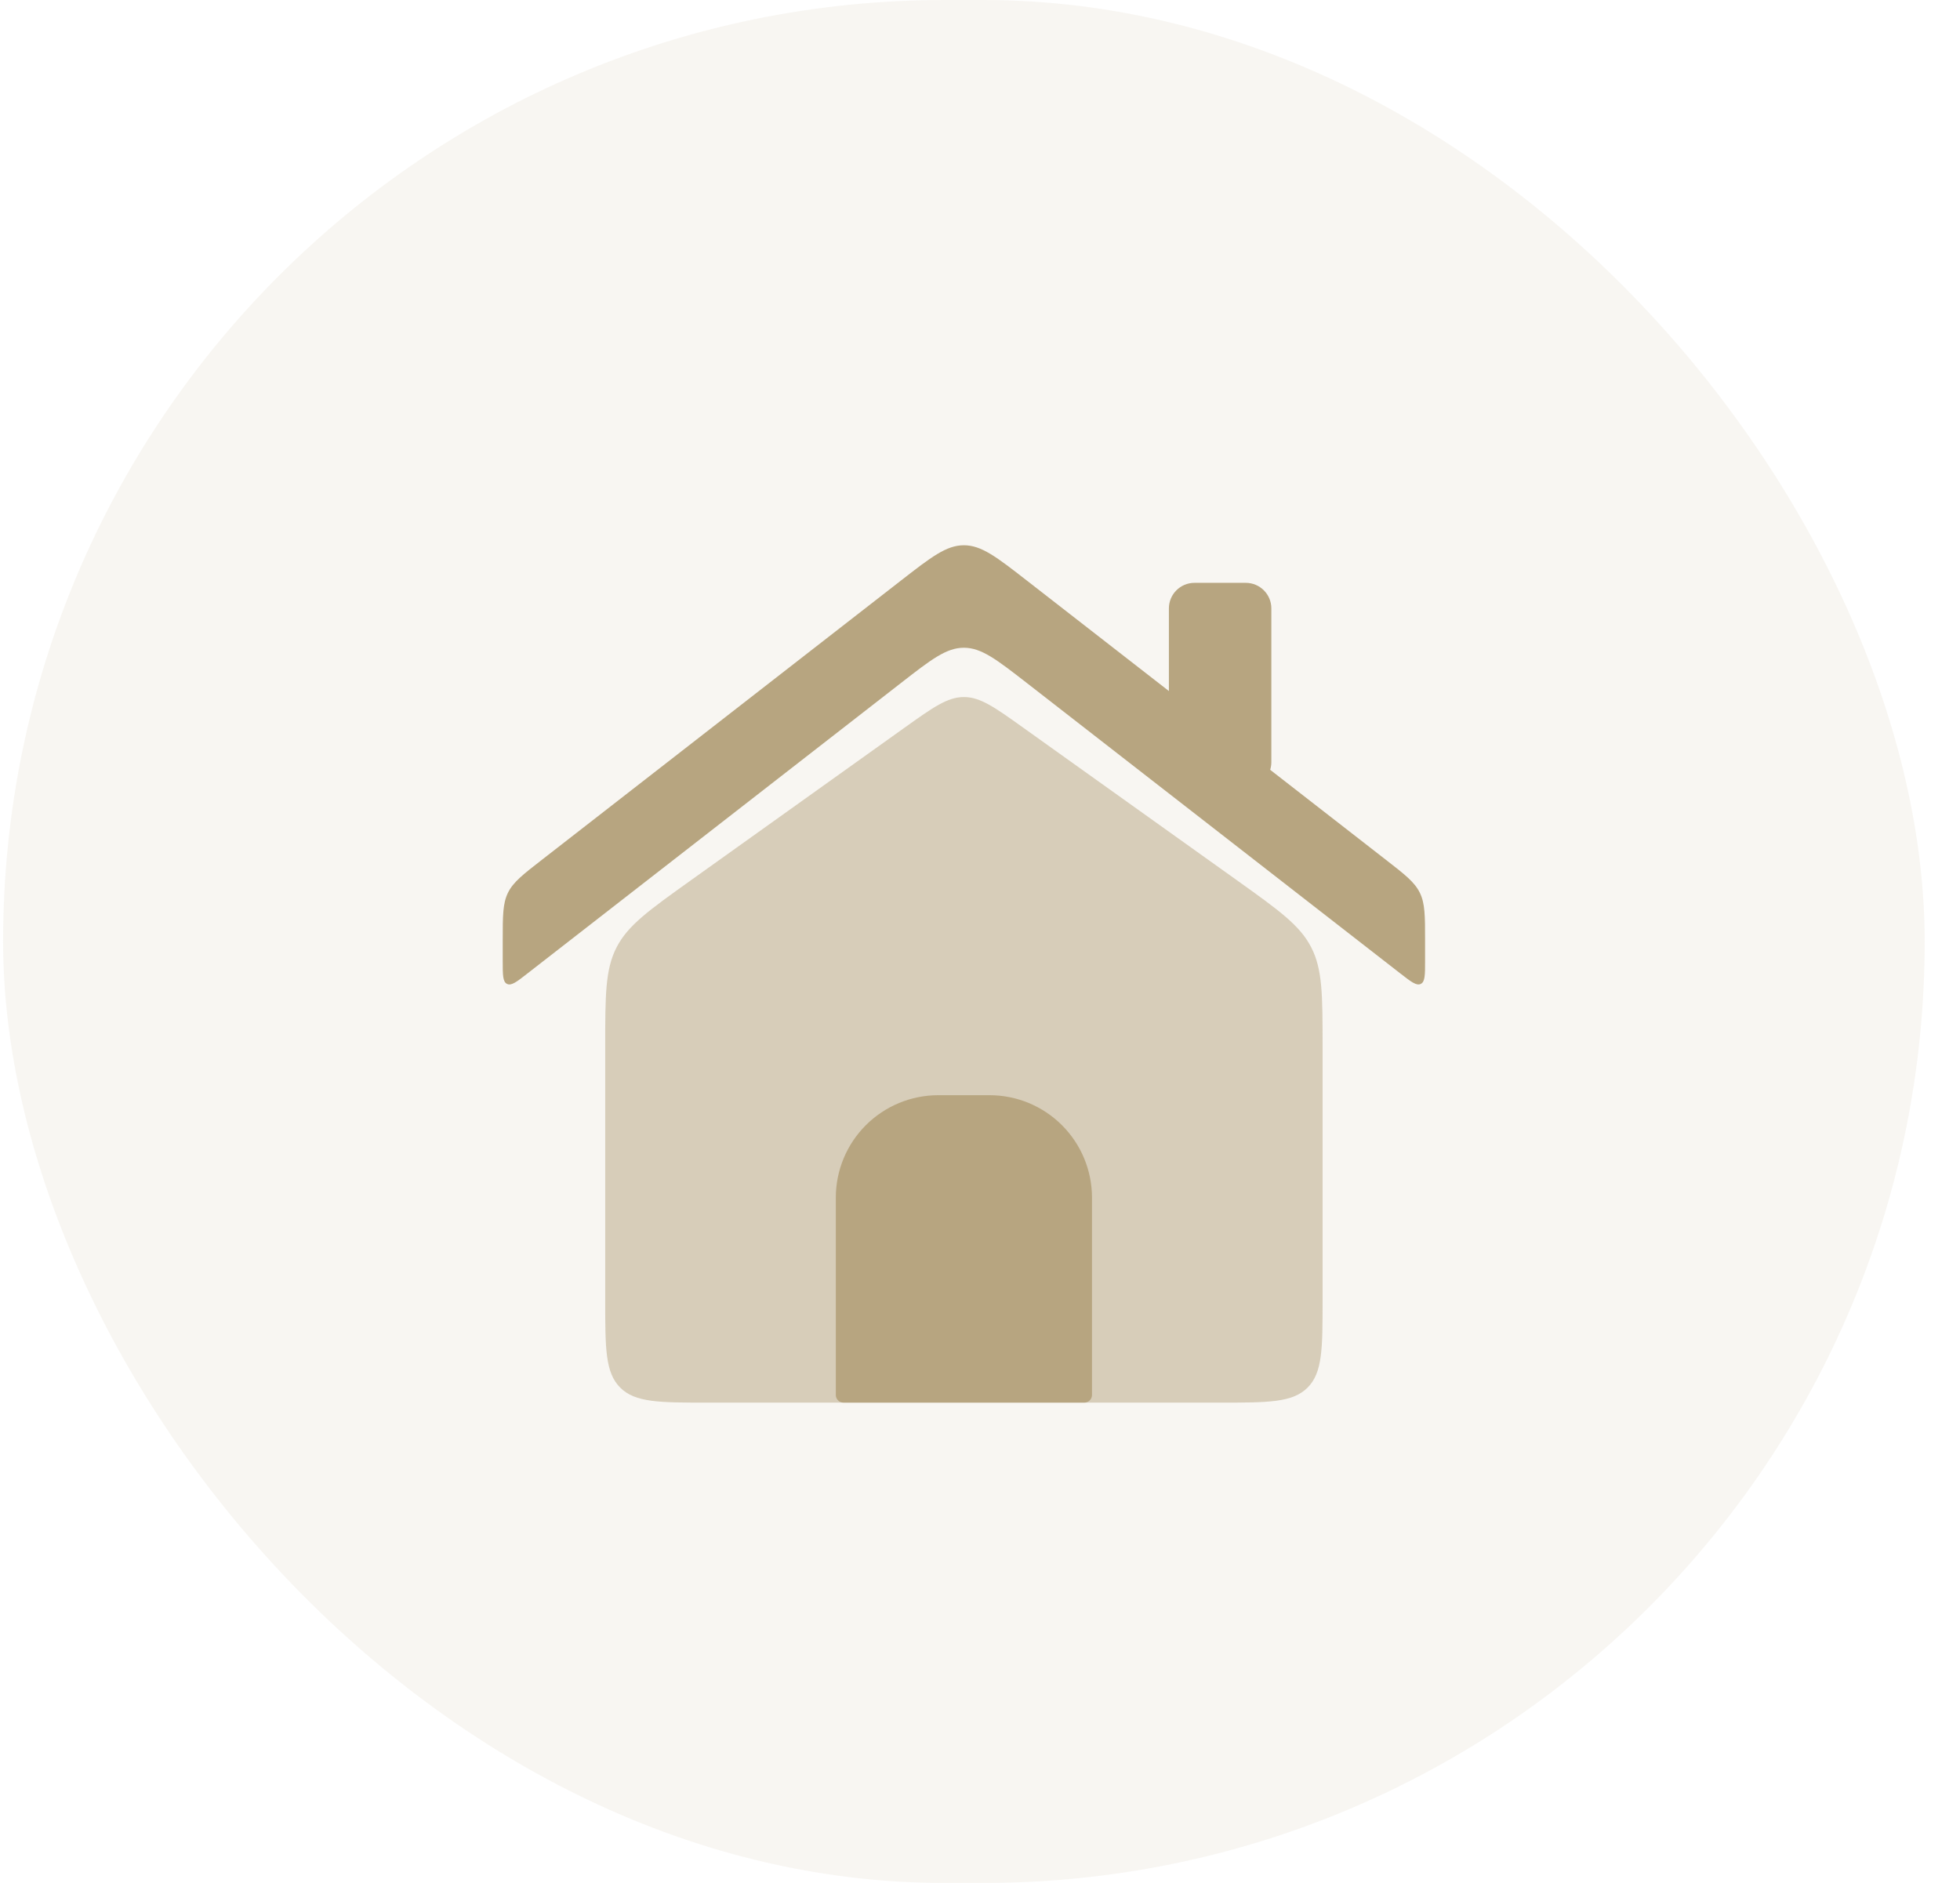 <svg width="51" height="49" viewBox="0 0 51 49" fill="none" xmlns="http://www.w3.org/2000/svg">
<rect x="0.081" width="50" height="49" rx="24.5" fill="#B7A580" fill-opacity="0.1"/>
<path opacity="0.5" d="M15.748 27.245C15.748 25.899 15.748 25.227 16.044 24.652C16.338 24.079 16.886 23.687 17.981 22.905L23.532 18.94C24.278 18.407 24.654 18.139 25.081 18.139C25.508 18.139 25.882 18.405 26.63 18.94L32.181 22.904C33.276 23.687 33.824 24.077 34.118 24.652C34.414 25.225 34.414 25.899 34.414 27.244V33.833C34.414 35.091 34.414 35.719 34.024 36.109C33.633 36.5 33.005 36.5 31.748 36.5H18.414C17.157 36.5 16.529 36.5 16.138 36.109C15.748 35.719 15.748 35.091 15.748 33.833V27.245Z" fill="#B7A580"/>
<path d="M13.081 25.016C13.081 25.371 13.081 25.549 13.193 25.604C13.305 25.659 13.446 25.551 13.726 25.331L23.444 17.773C24.23 17.161 24.624 16.856 25.081 16.856C25.538 16.856 25.932 17.163 26.718 17.773L36.436 25.331C36.716 25.549 36.857 25.659 36.969 25.604C37.081 25.549 37.081 25.371 37.081 25.016V24.471C37.081 23.831 37.081 23.511 36.945 23.233C36.81 22.956 36.557 22.759 36.052 22.367L26.718 15.107C25.932 14.495 25.538 14.189 25.081 14.189C24.624 14.189 24.23 14.496 23.444 15.107L14.11 22.367C13.605 22.759 13.352 22.956 13.217 23.233C13.081 23.511 13.081 23.831 13.081 24.471V25.016ZM25.748 28.5H24.414C23.707 28.5 23.029 28.781 22.529 29.281C22.029 29.781 21.748 30.459 21.748 31.167V36.3C21.748 36.411 21.837 36.5 21.948 36.5H28.214C28.267 36.5 28.318 36.479 28.356 36.441C28.393 36.404 28.414 36.353 28.414 36.3V31.167C28.414 30.459 28.133 29.781 27.633 29.281C27.133 28.781 26.455 28.5 25.748 28.5Z" fill="#B7A580"/>
<path d="M32.415 15.167H31.081C30.713 15.167 30.415 15.465 30.415 15.833V19.833C30.415 20.201 30.713 20.5 31.081 20.5H32.415C32.783 20.5 33.081 20.201 33.081 19.833V15.833C33.081 15.465 32.783 15.167 32.415 15.167Z" fill="#B7A580"/>
</svg>
